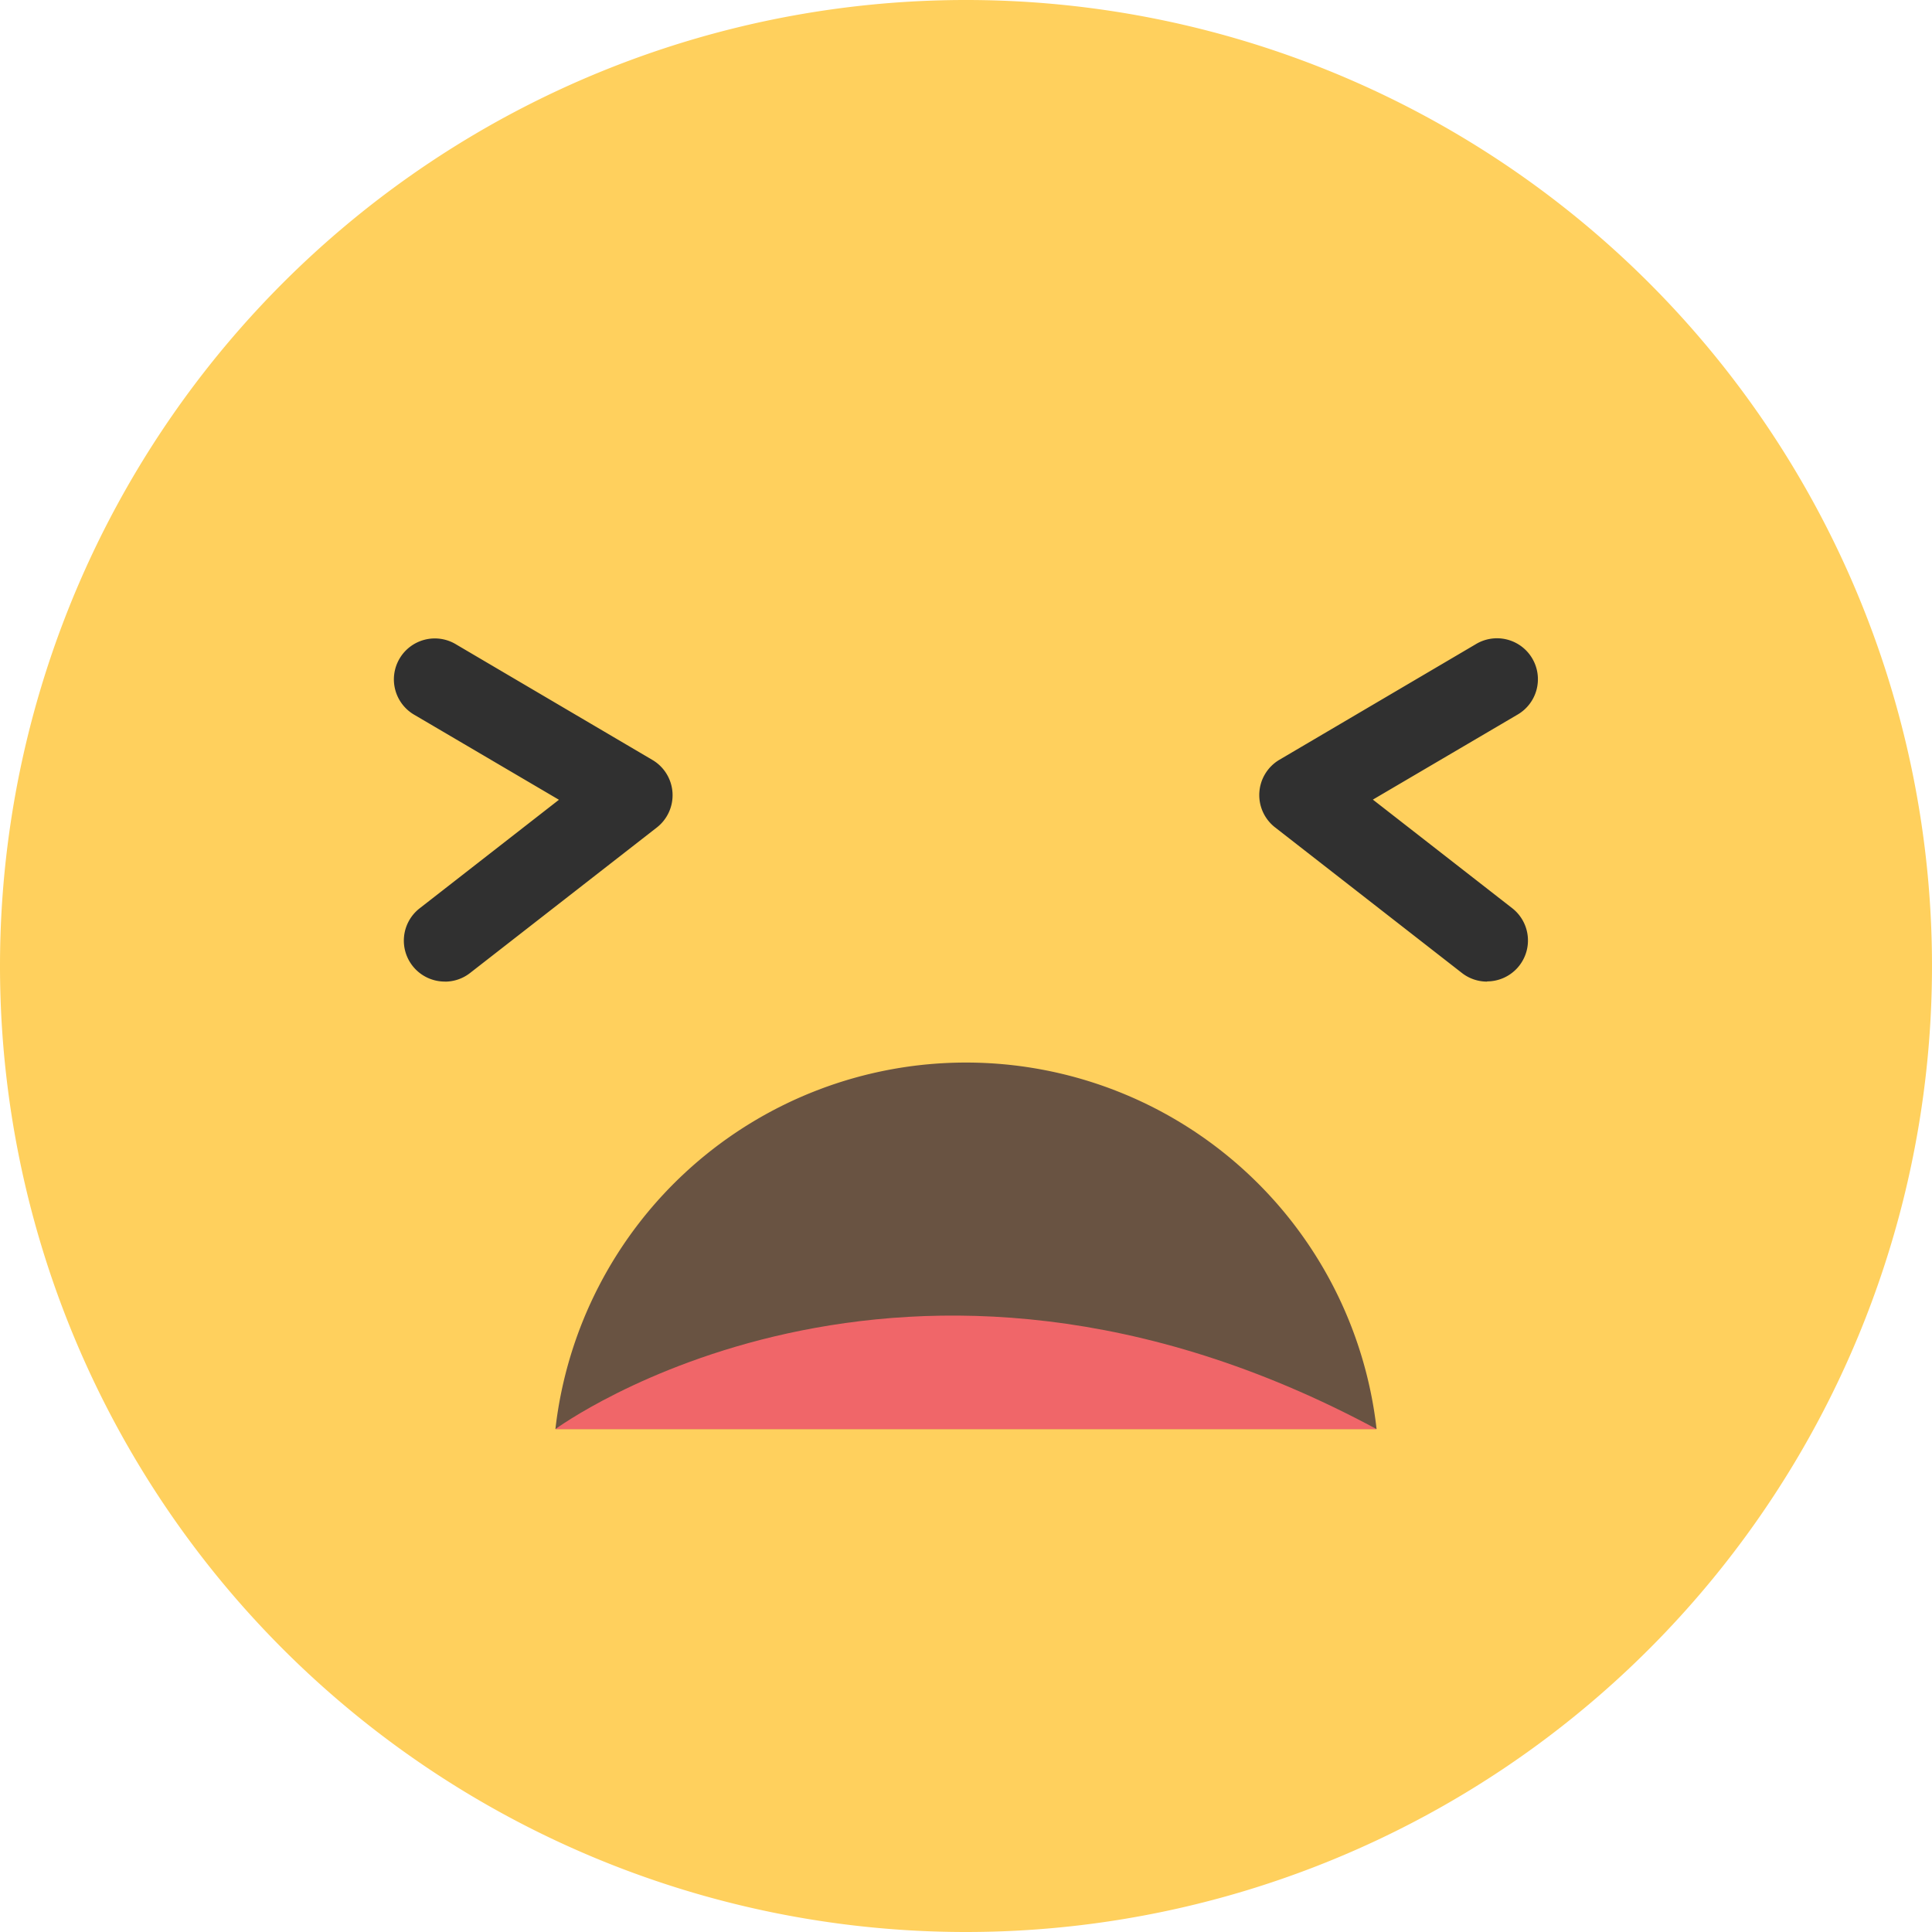 <svg id="Groupe_4173" data-name="Groupe 4173" xmlns="http://www.w3.org/2000/svg" xmlns:xlink="http://www.w3.org/1999/xlink" width="60.31" height="60.31" viewBox="0 0 60.31 60.31">
  <defs>
    <clipPath id="clip-path">
      <rect id="Rectangle_1152" data-name="Rectangle 1152" width="60.31" height="60.31" fill="none"/>
    </clipPath>
  </defs>
  <g id="Groupe_4170" data-name="Groupe 4170" clip-path="url(#clip-path)">
    <path id="Tracé_2036" data-name="Tracé 2036" d="M0,30.155A30.155,30.155,0,1,1,30.155,60.31,30.155,30.155,0,0,1,0,30.155" fill="#ffd05d"/>
    <path id="Tracé_2037" data-name="Tracé 2037" d="M74.642,105.2a12.9,12.9,0,0,0-25.634,0Z" transform="translate(-31.67 -60.592)" fill="#695342"/>
    <path id="Tracé_2038" data-name="Tracé 2038" d="M49.008,119.626s10.814-7.973,25.634,0Z" transform="translate(-31.67 -75.015)" fill="#f06669"/>
    <path id="Tracé_2039" data-name="Tracé 2039" d="M36.4,67.068a1.278,1.278,0,0,1-.786-2.286l4.349-3.389-4.5-2.644a1.278,1.278,0,1,1,1.3-2.2l6.117,3.6a1.278,1.278,0,0,1,.138,2.11L37.189,66.8a1.272,1.272,0,0,1-.785.27" transform="translate(-22.515 -36.427)" fill="#303030"/>
    <path id="Tracé_2040" data-name="Tracé 2040" d="M118.224,67.069a1.272,1.272,0,0,1-.785-.27l-5.833-4.545a1.279,1.279,0,0,1,.137-2.11l6.117-3.6a1.278,1.278,0,1,1,1.3,2.2l-4.5,2.644,4.349,3.389a1.278,1.278,0,0,1-.786,2.286" transform="translate(-71.804 -36.427)" fill="#303030"/>
  </g>
</svg>
